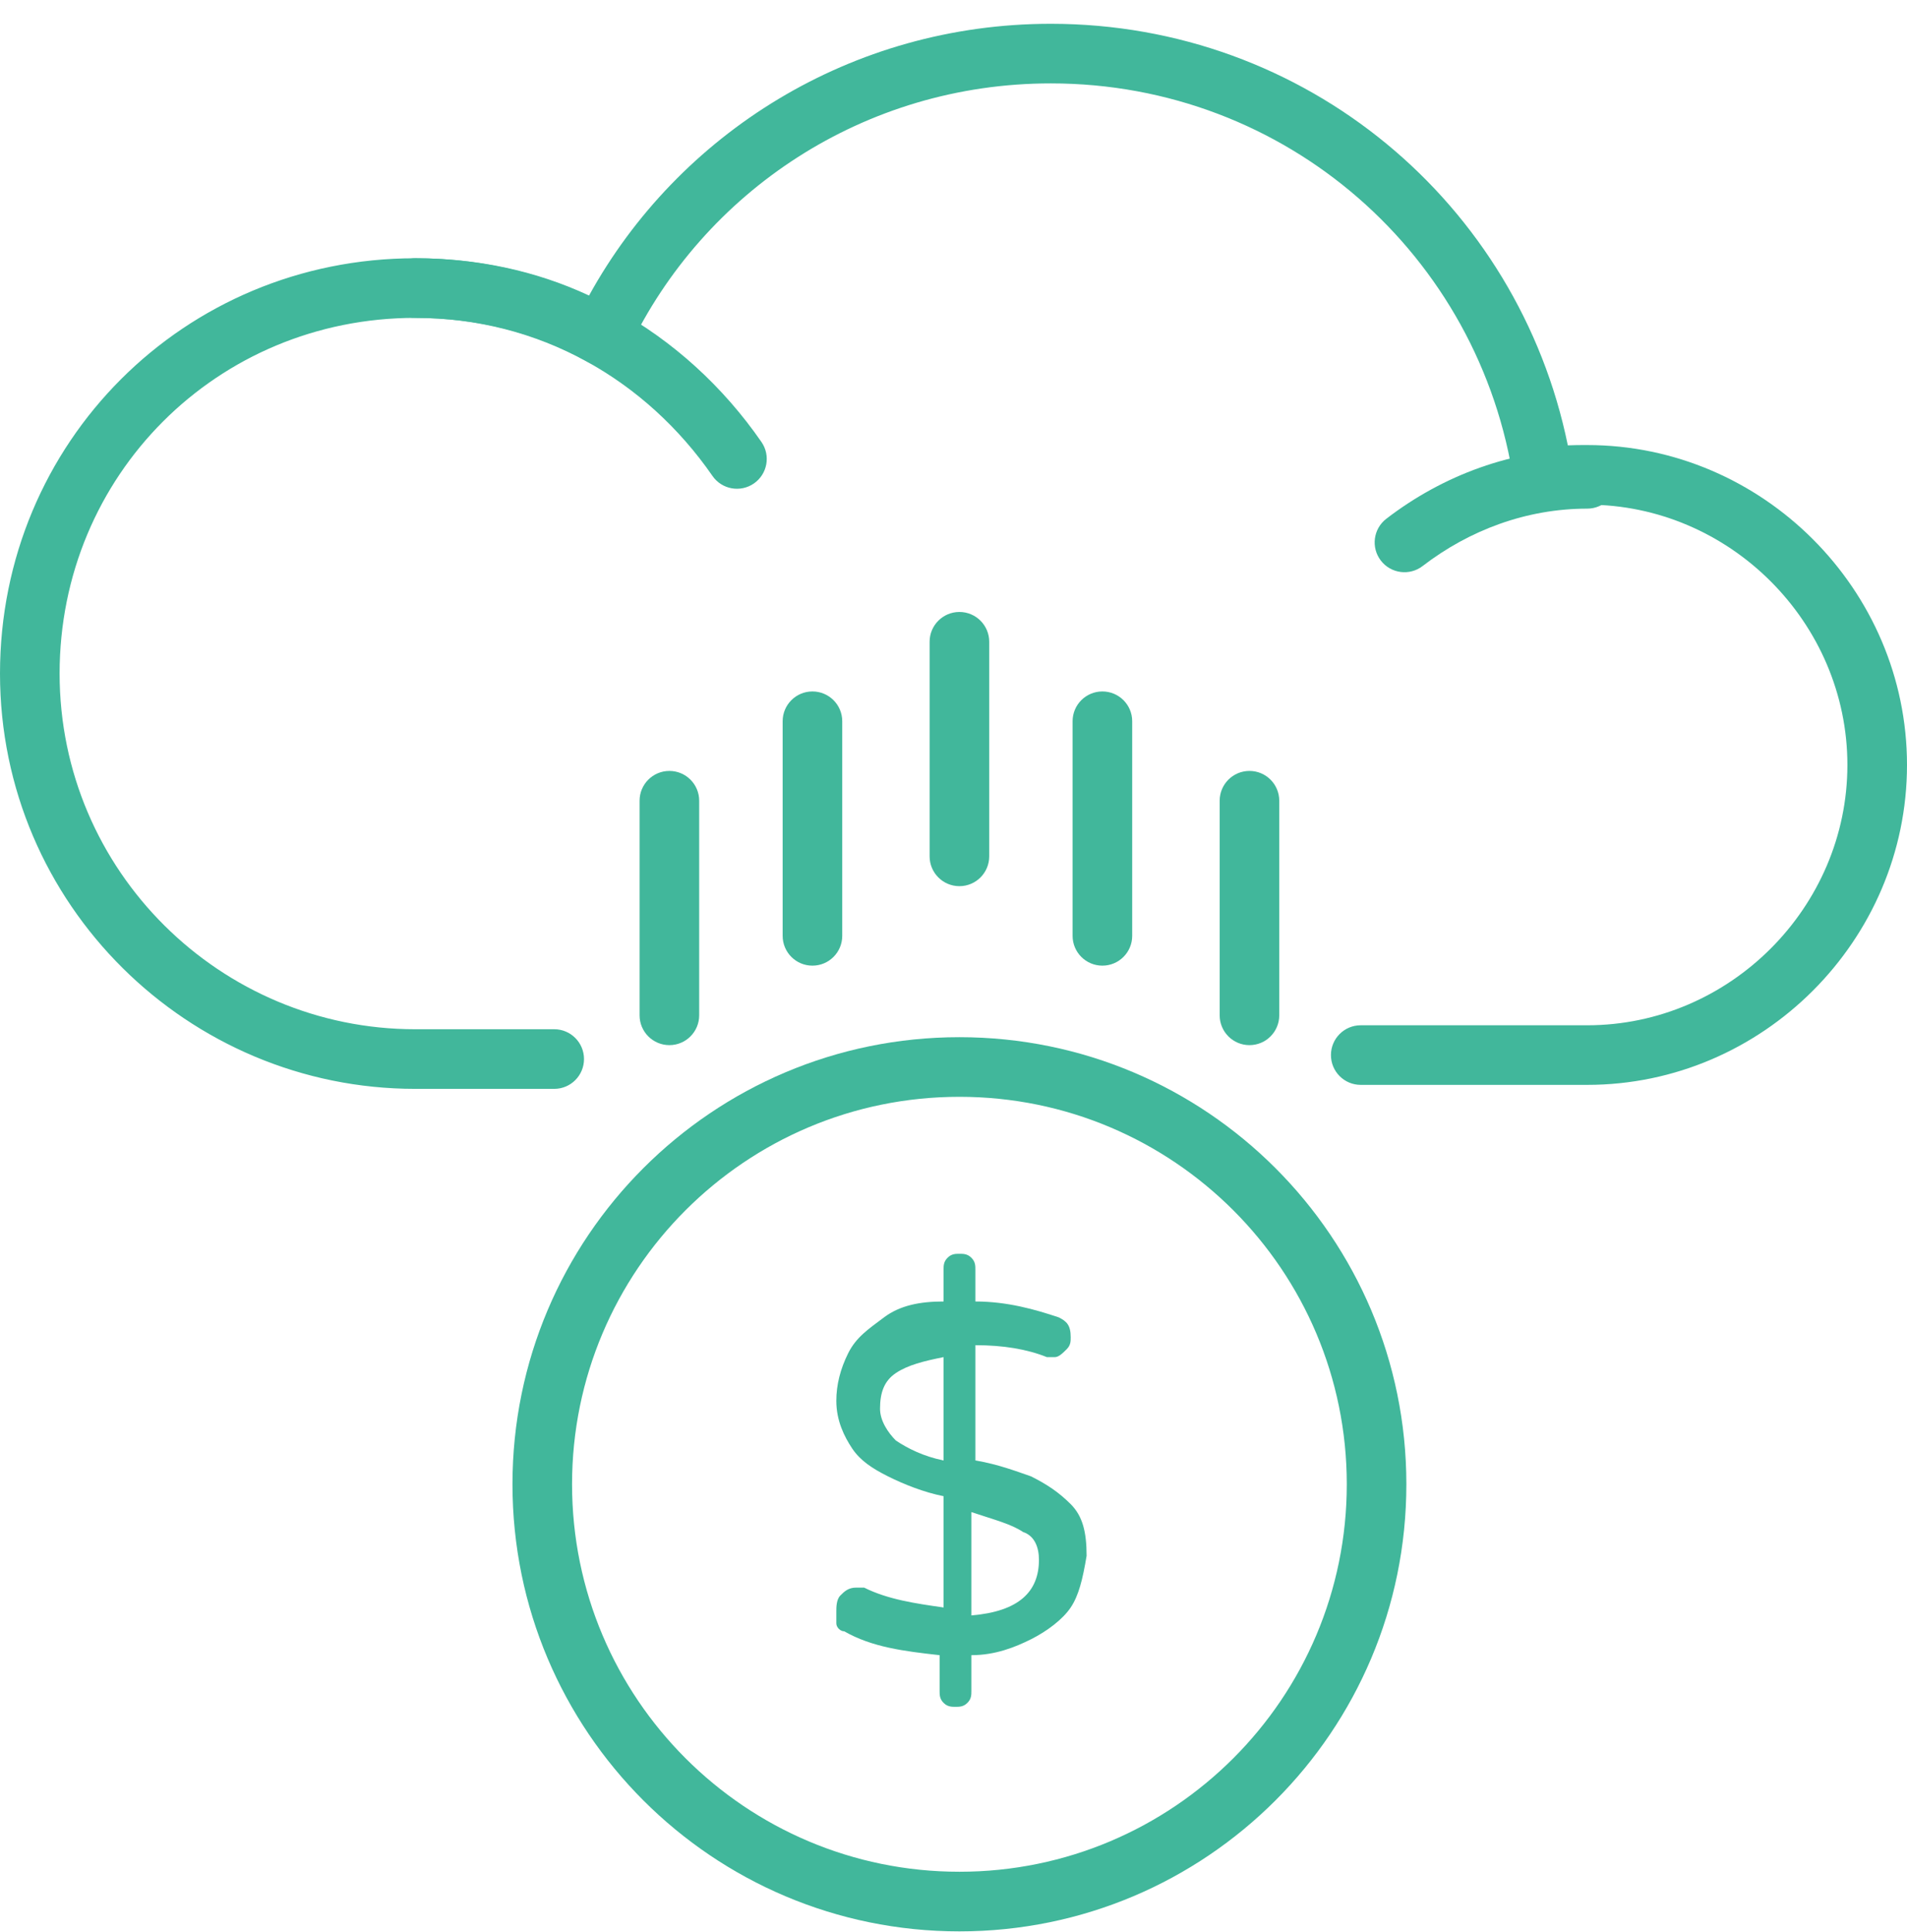<svg width="78" height="79" viewBox="0 0 78 79" fill="none" xmlns="http://www.w3.org/2000/svg">
<path fill-rule="evenodd" clip-rule="evenodd" d="M42.981 3.41C35.339 3.41 28.773 7.84 25.719 14.253C25.573 14.559 25.307 14.79 24.983 14.892C24.66 14.993 24.308 14.955 24.014 14.787C21.939 13.601 19.55 12.998 16.981 12.998C8.879 12.998 2.438 19.439 2.438 27.541C2.438 35.635 9.034 42.085 16.981 42.085H22.669C23.342 42.085 23.887 42.631 23.887 43.304C23.887 43.977 23.342 44.523 22.669 44.523H16.981C7.704 44.523 0 36.998 0 27.541C0 18.093 7.533 10.56 16.981 10.56C19.496 10.56 21.906 11.064 24.093 12.085C27.745 5.457 34.825 0.973 42.981 0.973C53.416 0.973 62.101 8.304 64.127 18.21C64.384 18.198 64.632 18.198 64.883 18.198L64.919 18.198C72.092 18.198 78 24.106 78 31.279C78 38.452 72.092 44.36 64.919 44.36H55.656C54.983 44.36 54.438 43.815 54.438 43.141C54.438 42.468 54.983 41.923 55.656 41.923H64.919C70.746 41.923 75.562 37.106 75.562 31.279C75.562 25.452 70.746 20.635 64.919 20.635C64.267 20.635 63.916 20.639 63.427 20.761C63.093 20.845 62.739 20.783 62.453 20.592C62.167 20.401 61.976 20.097 61.925 19.757C60.55 10.435 52.607 3.41 42.981 3.41Z" fill="#41B79B"/>
<path fill-rule="evenodd" clip-rule="evenodd" d="M39.242 44.848C30.492 44.848 23.398 51.941 23.398 60.691C23.398 69.442 30.492 76.535 39.242 76.535C47.992 76.535 55.086 69.442 55.086 60.691C55.086 51.941 47.992 44.848 39.242 44.848ZM20.961 60.691C20.961 50.595 29.146 42.41 39.242 42.41C49.339 42.41 57.523 50.595 57.523 60.691C57.523 70.788 49.339 78.973 39.242 78.973C29.146 78.973 20.961 70.788 20.961 60.691Z" fill="#41B79B"/>
<path fill-rule="evenodd" clip-rule="evenodd" d="M64.92 20.798C62.449 20.798 60.106 21.67 58.188 23.145C57.655 23.555 56.89 23.456 56.479 22.922C56.069 22.389 56.169 21.623 56.702 21.213C59.01 19.438 61.867 18.36 64.92 18.36C65.594 18.36 66.139 18.906 66.139 19.579C66.139 20.252 65.594 20.798 64.92 20.798Z" fill="#41B79B"/>
<path fill-rule="evenodd" clip-rule="evenodd" d="M15.762 11.779C15.762 11.106 16.307 10.56 16.98 10.56C22.936 10.56 28.01 13.544 31.145 18.073C31.528 18.626 31.39 19.385 30.837 19.768C30.283 20.152 29.524 20.014 29.141 19.46C26.426 15.538 22.075 12.998 16.98 12.998C16.307 12.998 15.762 12.452 15.762 11.779Z" fill="#41B79B"/>
<path d="M43.794 65.729C43.469 66.216 42.819 66.704 42.169 67.029C41.52 67.354 40.707 67.679 39.732 67.679V69.141C39.732 69.304 39.732 69.466 39.569 69.629C39.407 69.791 39.245 69.791 39.082 69.791C38.919 69.791 38.757 69.791 38.594 69.629C38.432 69.466 38.432 69.304 38.432 69.141V67.679C36.969 67.516 35.669 67.354 34.532 66.704C34.37 66.704 34.207 66.541 34.207 66.379C34.207 66.216 34.207 66.054 34.207 65.891C34.207 65.729 34.207 65.404 34.37 65.242C34.532 65.079 34.694 64.916 35.02 64.916H35.344C36.319 65.404 37.457 65.567 38.594 65.729V61.179C37.782 61.017 36.969 60.691 36.319 60.367C35.669 60.041 35.182 59.717 34.857 59.229C34.532 58.742 34.207 58.092 34.207 57.279C34.207 56.629 34.37 55.979 34.694 55.329C35.02 54.679 35.507 54.354 36.157 53.867C36.807 53.379 37.62 53.217 38.594 53.217V51.916C38.594 51.754 38.594 51.592 38.757 51.429C38.919 51.267 39.082 51.267 39.245 51.267C39.407 51.267 39.569 51.267 39.732 51.429C39.895 51.592 39.895 51.754 39.895 51.916V53.217C41.194 53.217 42.332 53.541 43.307 53.867C43.632 54.029 43.794 54.191 43.794 54.679C43.794 54.842 43.794 55.004 43.632 55.166C43.469 55.329 43.307 55.492 43.145 55.492C43.145 55.492 42.982 55.492 42.819 55.492C42.007 55.166 41.032 55.004 39.895 55.004V59.717C40.87 59.879 41.682 60.204 42.169 60.367C42.819 60.691 43.307 61.017 43.794 61.504C44.282 61.992 44.444 62.642 44.444 63.617C44.282 64.591 44.12 65.242 43.794 65.729ZM36.645 58.904C37.132 59.229 37.782 59.554 38.594 59.717V55.492C37.782 55.654 37.132 55.816 36.645 56.142C36.157 56.467 35.995 56.954 35.995 57.604C35.995 58.092 36.319 58.579 36.645 58.904ZM42.495 63.779C42.495 63.291 42.332 62.804 41.844 62.642C41.357 62.316 40.707 62.154 39.732 61.829V66.054C41.682 65.891 42.495 65.079 42.495 63.779Z" fill="#41B79B"/>
<path fill-rule="evenodd" clip-rule="evenodd" d="M27.379 31.523C28.052 31.523 28.598 32.068 28.598 32.741V41.516C28.598 42.189 28.052 42.735 27.379 42.735C26.706 42.735 26.16 42.189 26.16 41.516V32.741C26.16 32.068 26.706 31.523 27.379 31.523Z" fill="#41B79B"/>
<path fill-rule="evenodd" clip-rule="evenodd" d="M33.23 28.273C33.904 28.273 34.449 28.818 34.449 29.491V38.266C34.449 38.939 33.904 39.485 33.23 39.485C32.557 39.485 32.012 38.939 32.012 38.266V29.491C32.012 28.818 32.557 28.273 33.23 28.273Z" fill="#41B79B"/>
<path fill-rule="evenodd" clip-rule="evenodd" d="M39.242 25.023C39.915 25.023 40.461 25.568 40.461 26.241V35.016C40.461 35.689 39.915 36.235 39.242 36.235C38.569 36.235 38.023 35.689 38.023 35.016V26.241C38.023 25.568 38.569 25.023 39.242 25.023Z" fill="#41B79B"/>
<path fill-rule="evenodd" clip-rule="evenodd" d="M45.09 28.273C45.763 28.273 46.309 28.818 46.309 29.491V38.266C46.309 38.939 45.763 39.485 45.09 39.485C44.417 39.485 43.871 38.939 43.871 38.266V29.491C43.871 28.818 44.417 28.273 45.09 28.273Z" fill="#41B79B"/>
<path fill-rule="evenodd" clip-rule="evenodd" d="M51.105 31.523C51.779 31.523 52.324 32.068 52.324 32.741V41.516C52.324 42.189 51.779 42.735 51.105 42.735C50.432 42.735 49.887 42.189 49.887 41.516V32.741C49.887 32.068 50.432 31.523 51.105 31.523Z" fill="#41B79B"/>
</svg>
